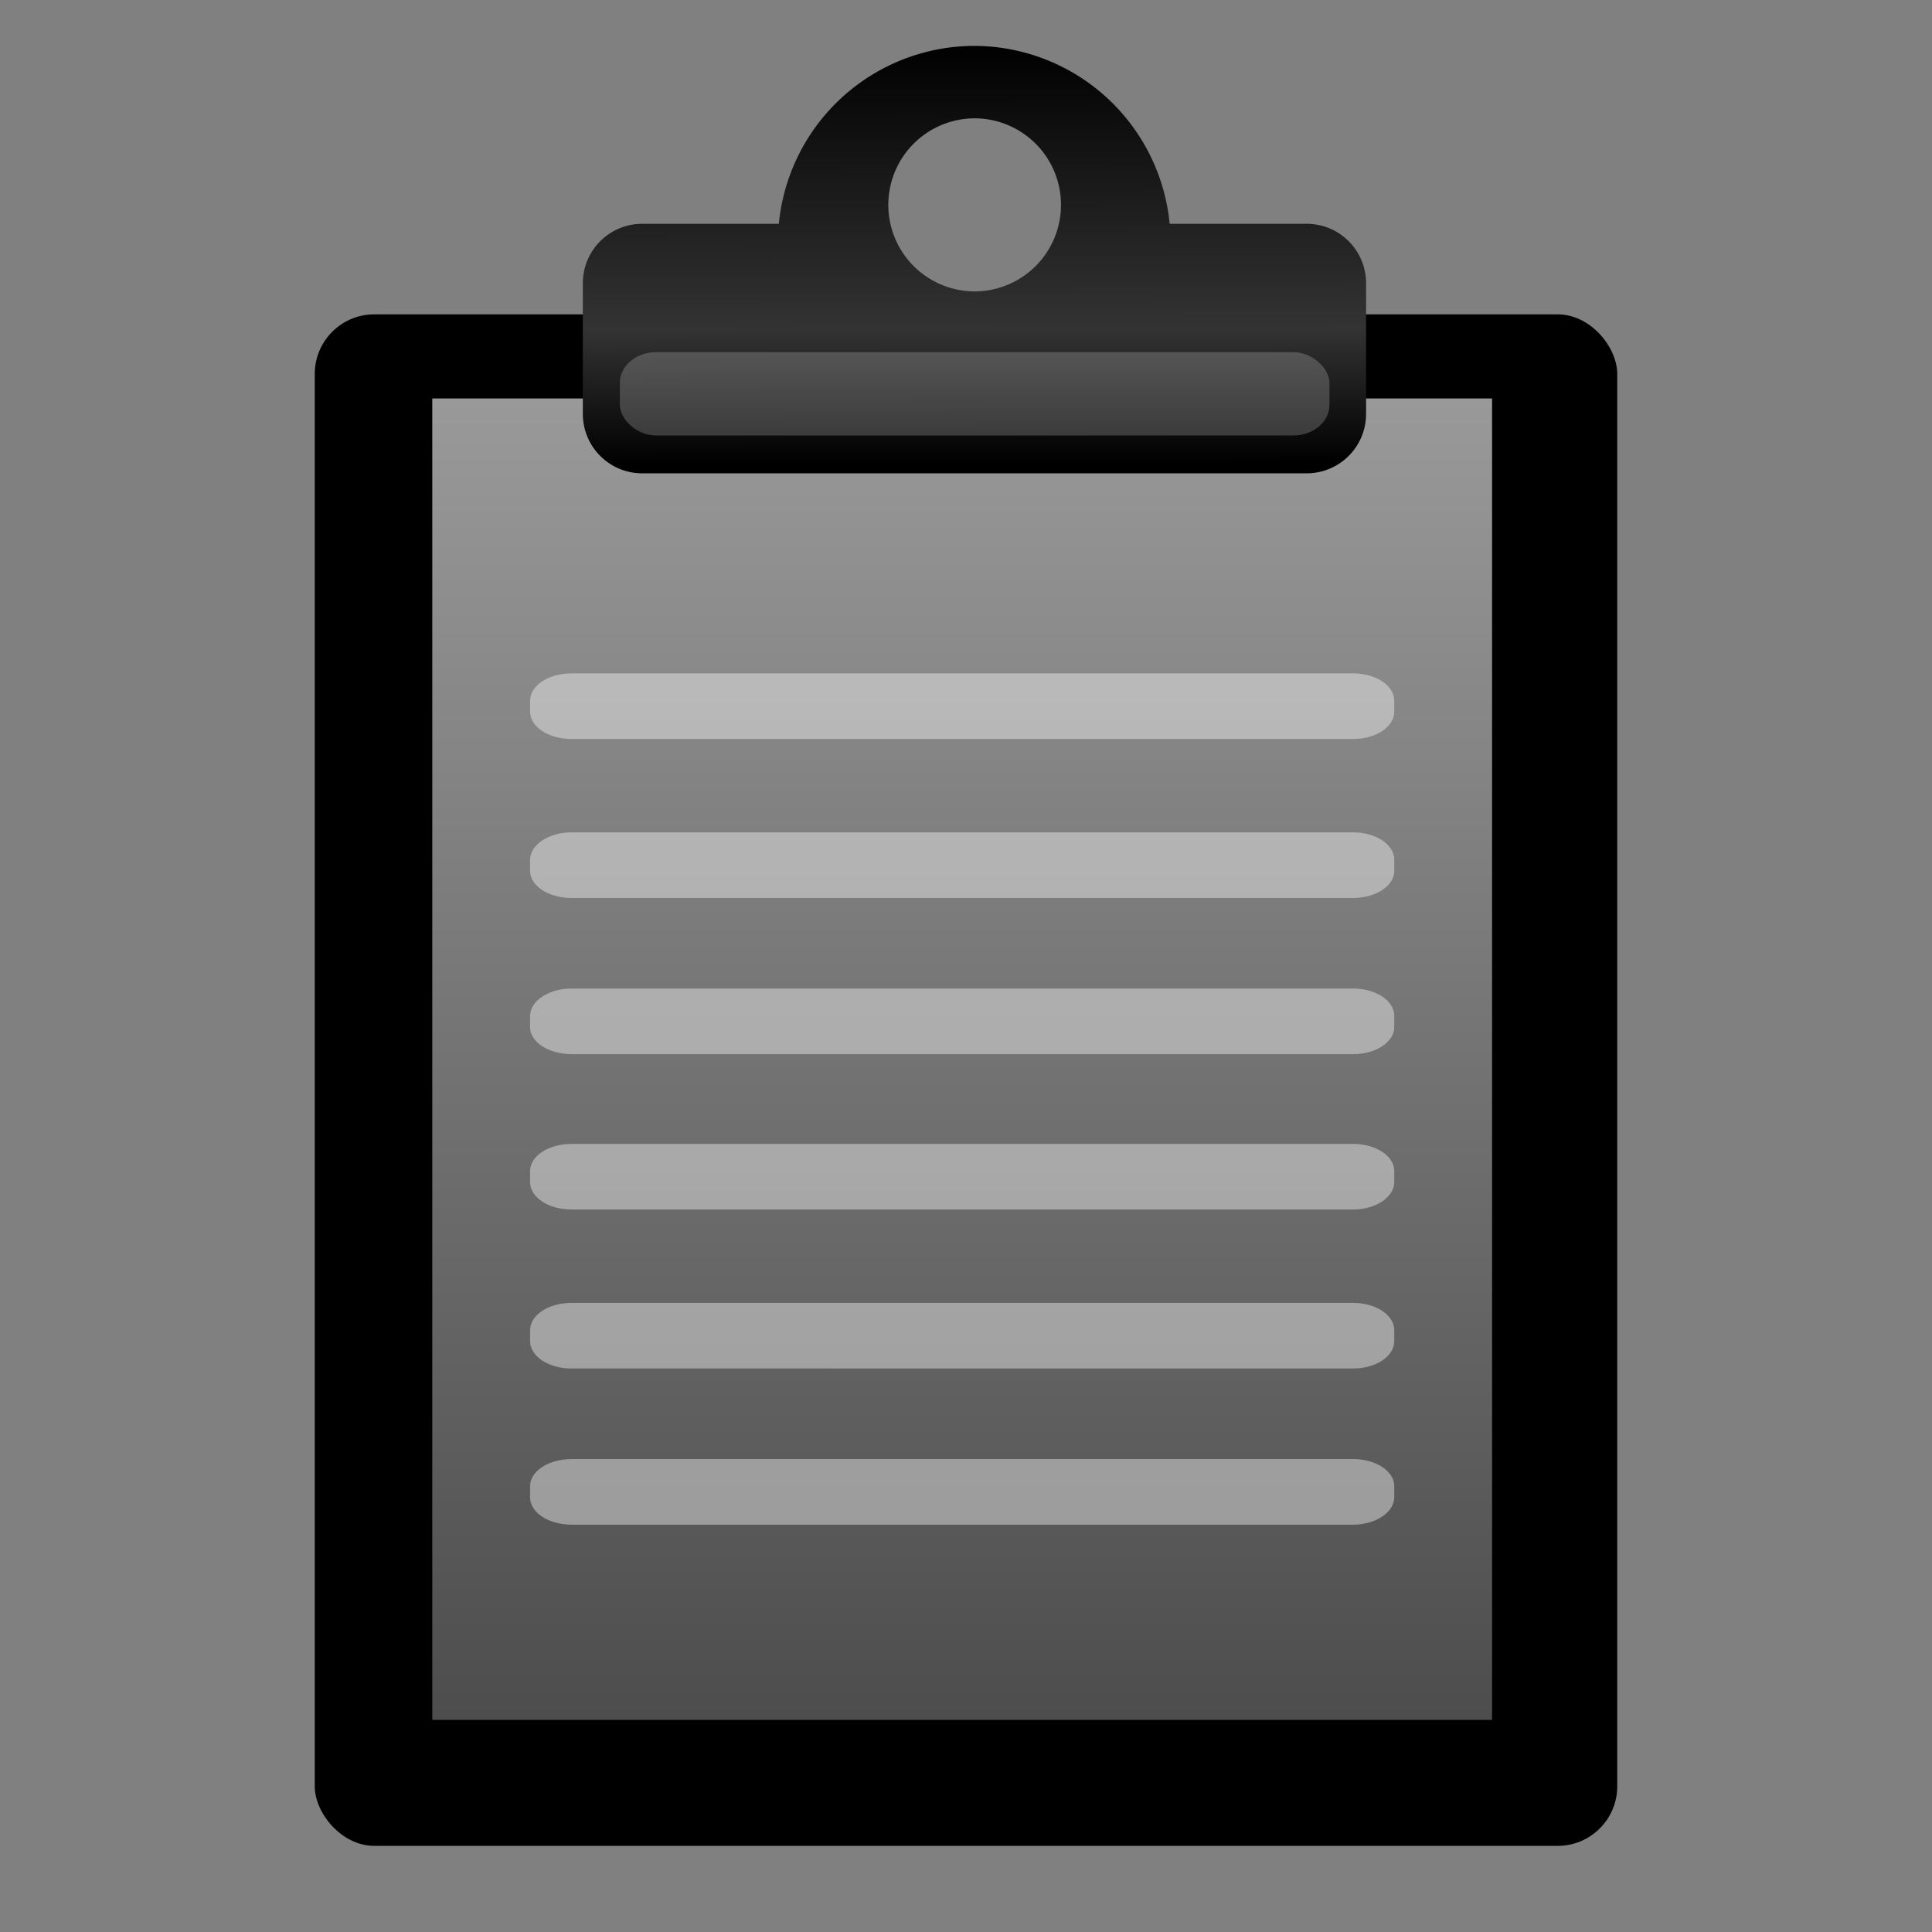 <svg xmlns="http://www.w3.org/2000/svg" xmlns:xlink="http://www.w3.org/1999/xlink" width="64" height="64" viewBox="0 0 48 48"><rect x="0" y="0" width="48" height="48" fill="#808080" stroke="none"/><defs><linearGradient id="b"><stop offset="0"/><stop offset=".68" stop-color="#333"/><stop offset="1"/></linearGradient><linearGradient id="a"><stop offset="0" stop-color="#4d4d4d"/><stop offset="1" stop-color="#999"/></linearGradient><linearGradient xlink:href="#a" id="c" x1="10.74" y1="42.73" x2="10.74" y2="9.9" gradientUnits="userSpaceOnUse"/><linearGradient xlink:href="#b" id="d" x1="14.48" y1="1.07" x2="14.51" y2="11.55" gradientUnits="userSpaceOnUse"/></defs><rect width="32.36" height="38.05" x="7.82" y="7.81" rx="1.48" ry="1.48"/><path fill="url(#c)" d="M10.74 9.9h26.33v32.83H10.74z"/><path d="M24.2 1.14a4.89 4.89 0 0 0-4.85 4.42h-3.39c-.82 0-1.48.66-1.48 1.48v3.24c0 .82.66 1.48 1.48 1.48h16.5c.82 0 1.48-.66 1.48-1.48V7.04c0-.82-.66-1.48-1.48-1.48h-3.4a4.89 4.89 0 0 0-4.85-4.42zm.01 1.8a2.15 2.15 0 0 1 2.15 2.15 2.15 2.15 0 0 1-2.15 2.15 2.15 2.15 0 0 1-2.14-2.15 2.15 2.15 0 0 1 2.14-2.15z" fill="url(#d)"/><rect width="17.63" height="2.07" x="15.4" y="8.75" rx=".9" ry=".76" fill="#fff" opacity=".2"/><g fill="#fff" opacity=".41"><path d="M14.2 16.73h19.42c.56 0 1.02.3 1.02.68v.27c0 .38-.46.68-1.02.68H14.2c-.57 0-1.03-.3-1.03-.68v-.27c0-.38.46-.68 1.03-.68zm0 0M14.2 20.68h19.42c.56 0 1.02.3 1.02.68v.28c0 .37-.46.67-1.02.67H14.2c-.57 0-1.03-.3-1.03-.67v-.28c0-.37.46-.68 1.03-.68zm0 0M14.2 24.56h19.42c.56 0 1.02.3 1.02.68v.28c0 .37-.46.67-1.02.67H14.2c-.57 0-1.03-.3-1.03-.67v-.28c0-.37.46-.68 1.03-.68zm0 0"/></g><g fill="#fff" opacity=".41"><path d="M14.2 28.42h19.42c.56 0 1.02.3 1.02.67v.28c0 .37-.46.68-1.02.68H14.2c-.57 0-1.03-.3-1.03-.68v-.28c0-.37.46-.67 1.03-.67zm0 0M14.2 32.37h19.42c.56 0 1.02.3 1.02.68v.27c0 .38-.46.68-1.02.68H14.2c-.57 0-1.03-.3-1.03-.68v-.27c0-.38.46-.68 1.03-.68zm0 0M14.2 36.25h19.42c.56 0 1.02.3 1.02.67v.28c0 .37-.46.68-1.02.68H14.2c-.57 0-1.03-.3-1.03-.68v-.28c0-.37.46-.67 1.03-.67zm0 0"/></g></svg>